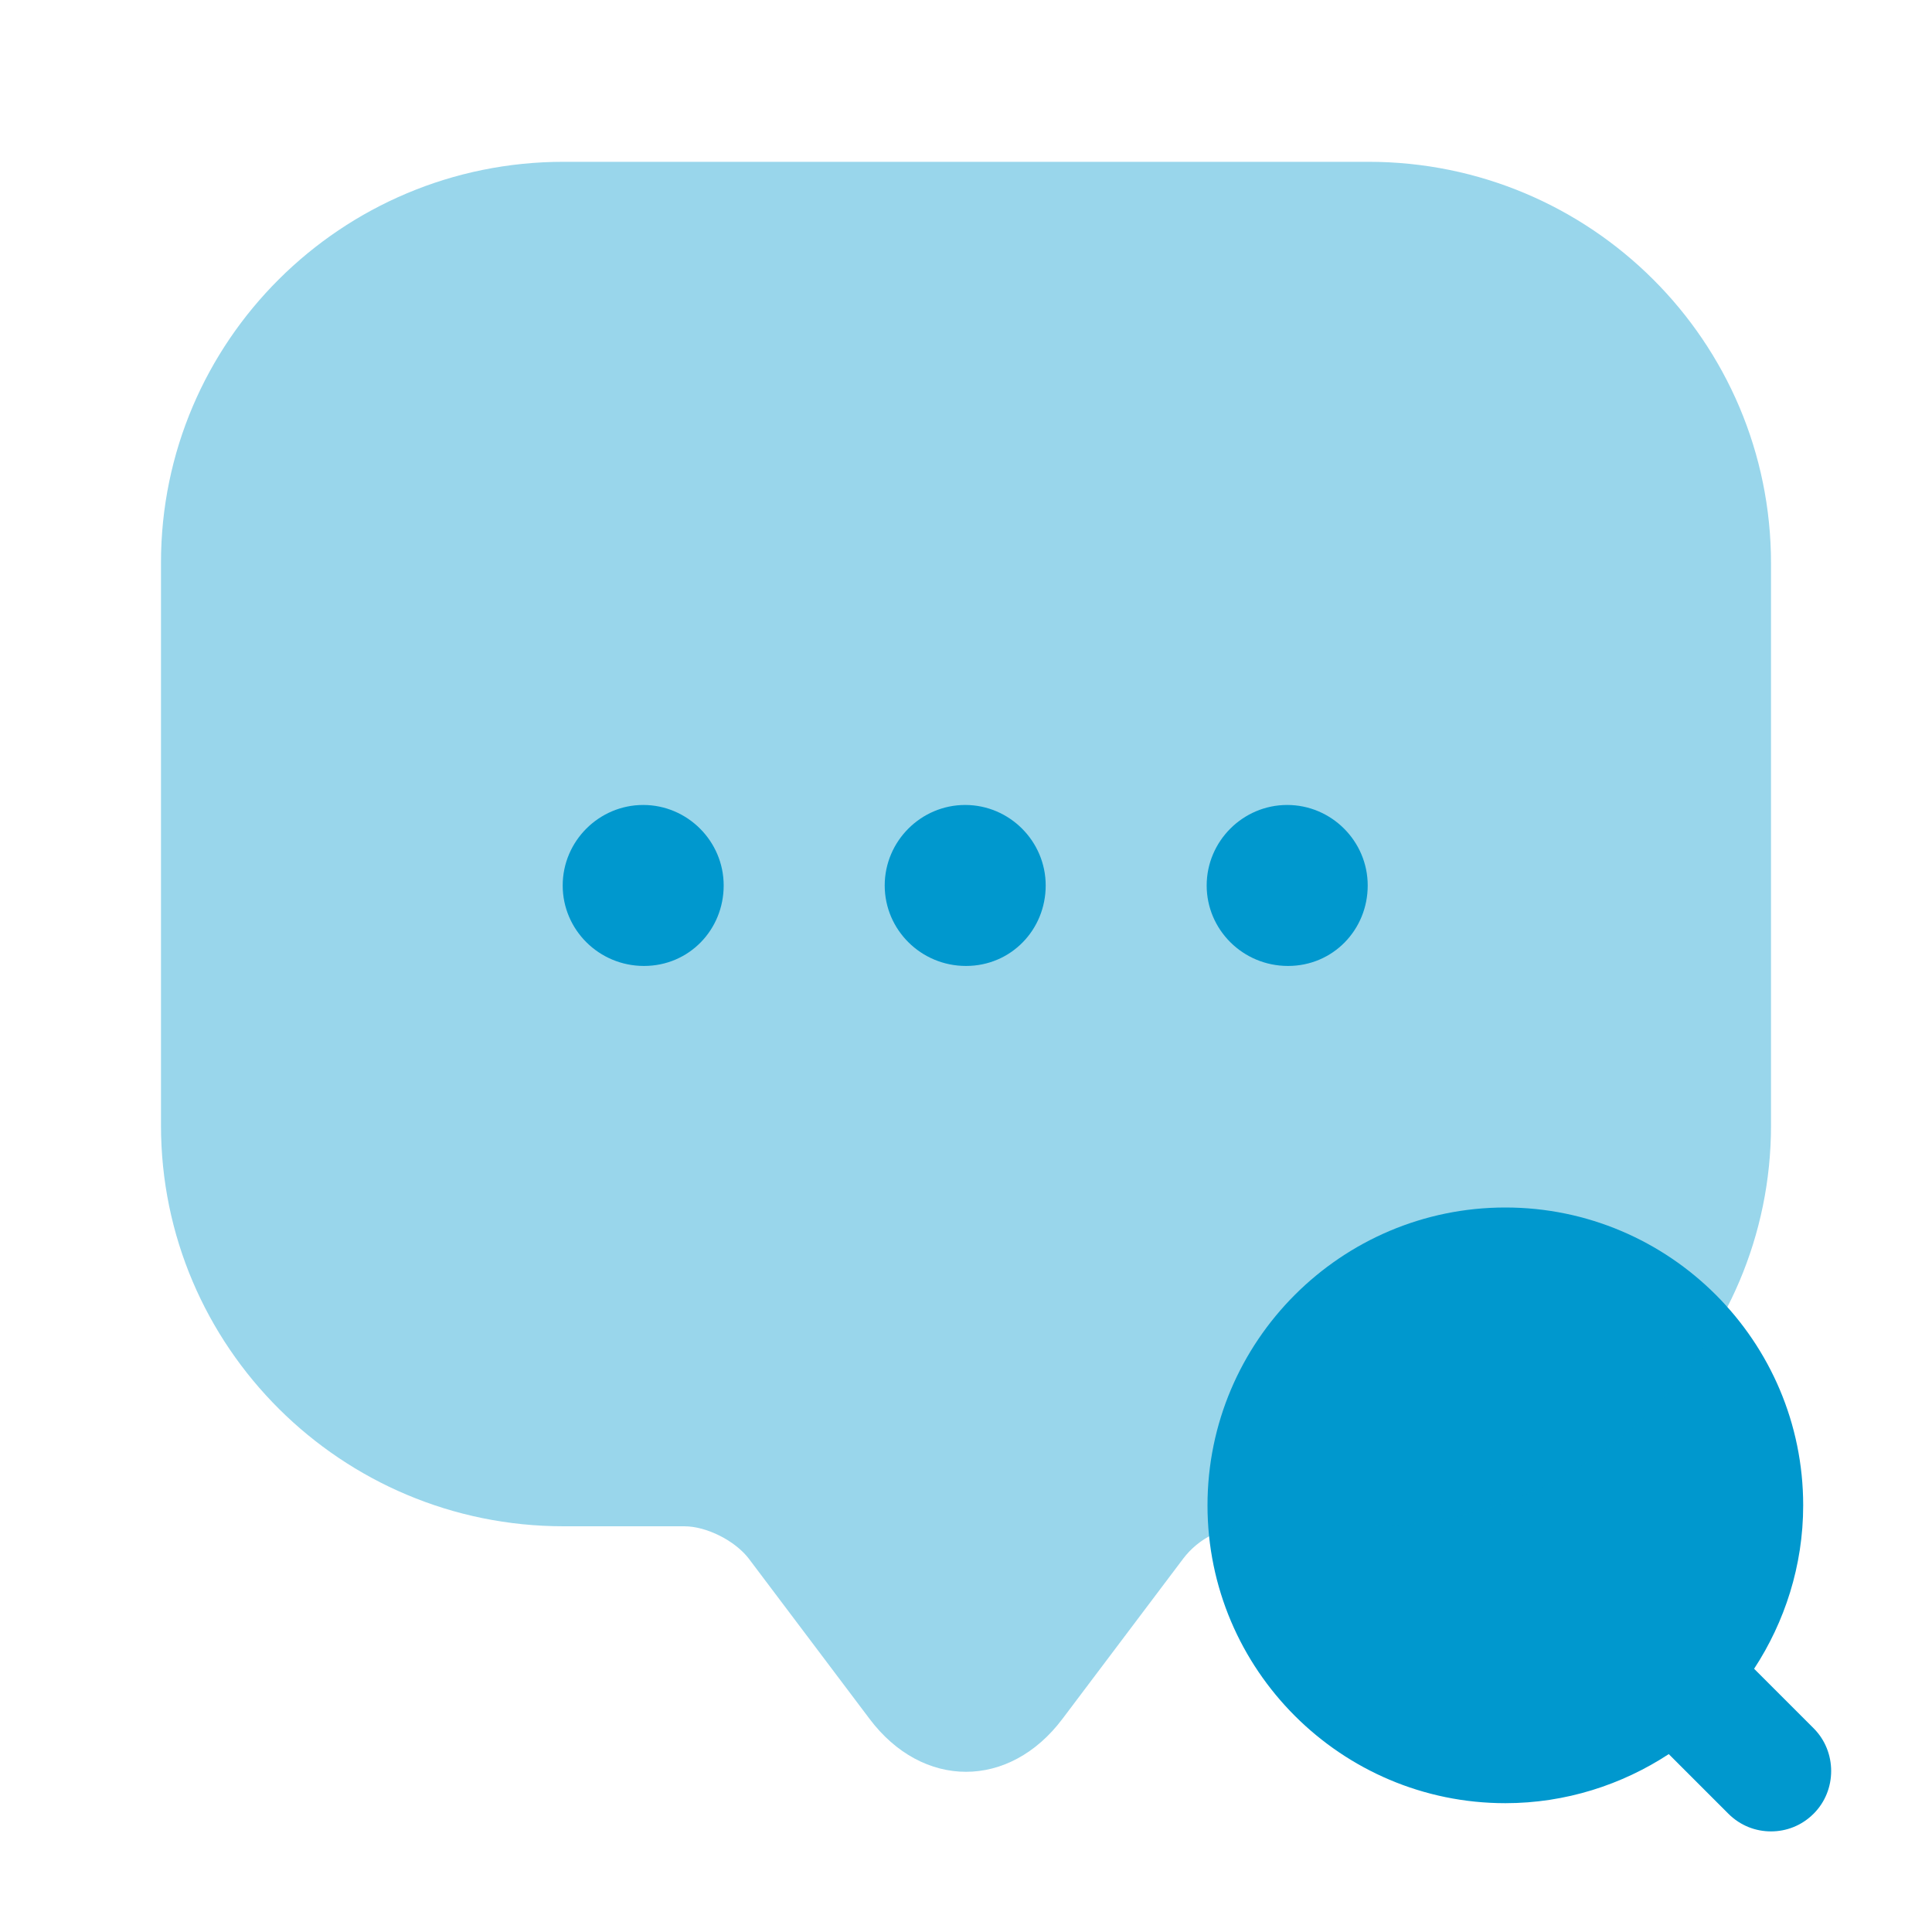 <svg width="40" height="40" viewBox="0 0 40 40" fill="none" xmlns="http://www.w3.org/2000/svg">
<path d="M37.55 35.783L36.317 34.55C36.95 33.583 37.333 32.417 37.333 31.167C37.333 27.767 34.567 25 31.167 25C27.767 25 25 27.767 25 31.167C25 34.567 27.767 37.333 31.167 37.333C32.417 37.333 33.583 36.95 34.55 36.317L35.783 37.55C36.033 37.8 36.35 37.917 36.667 37.917C36.983 37.917 37.3 37.8 37.55 37.55C38.033 37.067 38.033 36.267 37.55 35.783Z" fill="#0098CE"/>
<path opacity="0.4" d="M3.333 21.616V11.65C3.333 7.066 7.067 3.35 11.667 3.35H28.333C32.933 3.35 36.667 7.066 36.667 11.666V23.3C36.667 27.883 32.933 31.6 28.333 31.6H25.833C25.317 31.6 24.817 31.85 24.5 32.266L22 35.583C20.9 37.05 19.1 37.05 18 35.583L15.5 32.266C15.217 31.9 14.633 31.6 14.167 31.6H11.667C7.067 31.6 3.333 27.883 3.333 23.3V21.616Z" fill="#0098CE"/>
<path d="M20 19.999C19.067 19.999 18.317 19.249 18.317 18.333C18.317 17.416 19.067 16.666 19.983 16.666C20.9 16.666 21.65 17.416 21.65 18.333C21.65 19.249 20.933 19.999 20 19.999Z" fill="#0098CE"/>
<path d="M26.667 19.999C25.733 19.999 24.983 19.249 24.983 18.333C24.983 17.416 25.733 16.666 26.65 16.666C27.567 16.666 28.317 17.416 28.317 18.333C28.317 19.249 27.6 19.999 26.667 19.999Z" fill="#0098CE"/>
<path d="M13.333 19.999C12.4 19.999 11.65 19.249 11.65 18.333C11.65 17.416 12.4 16.666 13.317 16.666C14.233 16.666 14.983 17.416 14.983 18.333C14.983 19.249 14.267 19.999 13.333 19.999Z" fill="#0098CE"/>
</svg>
